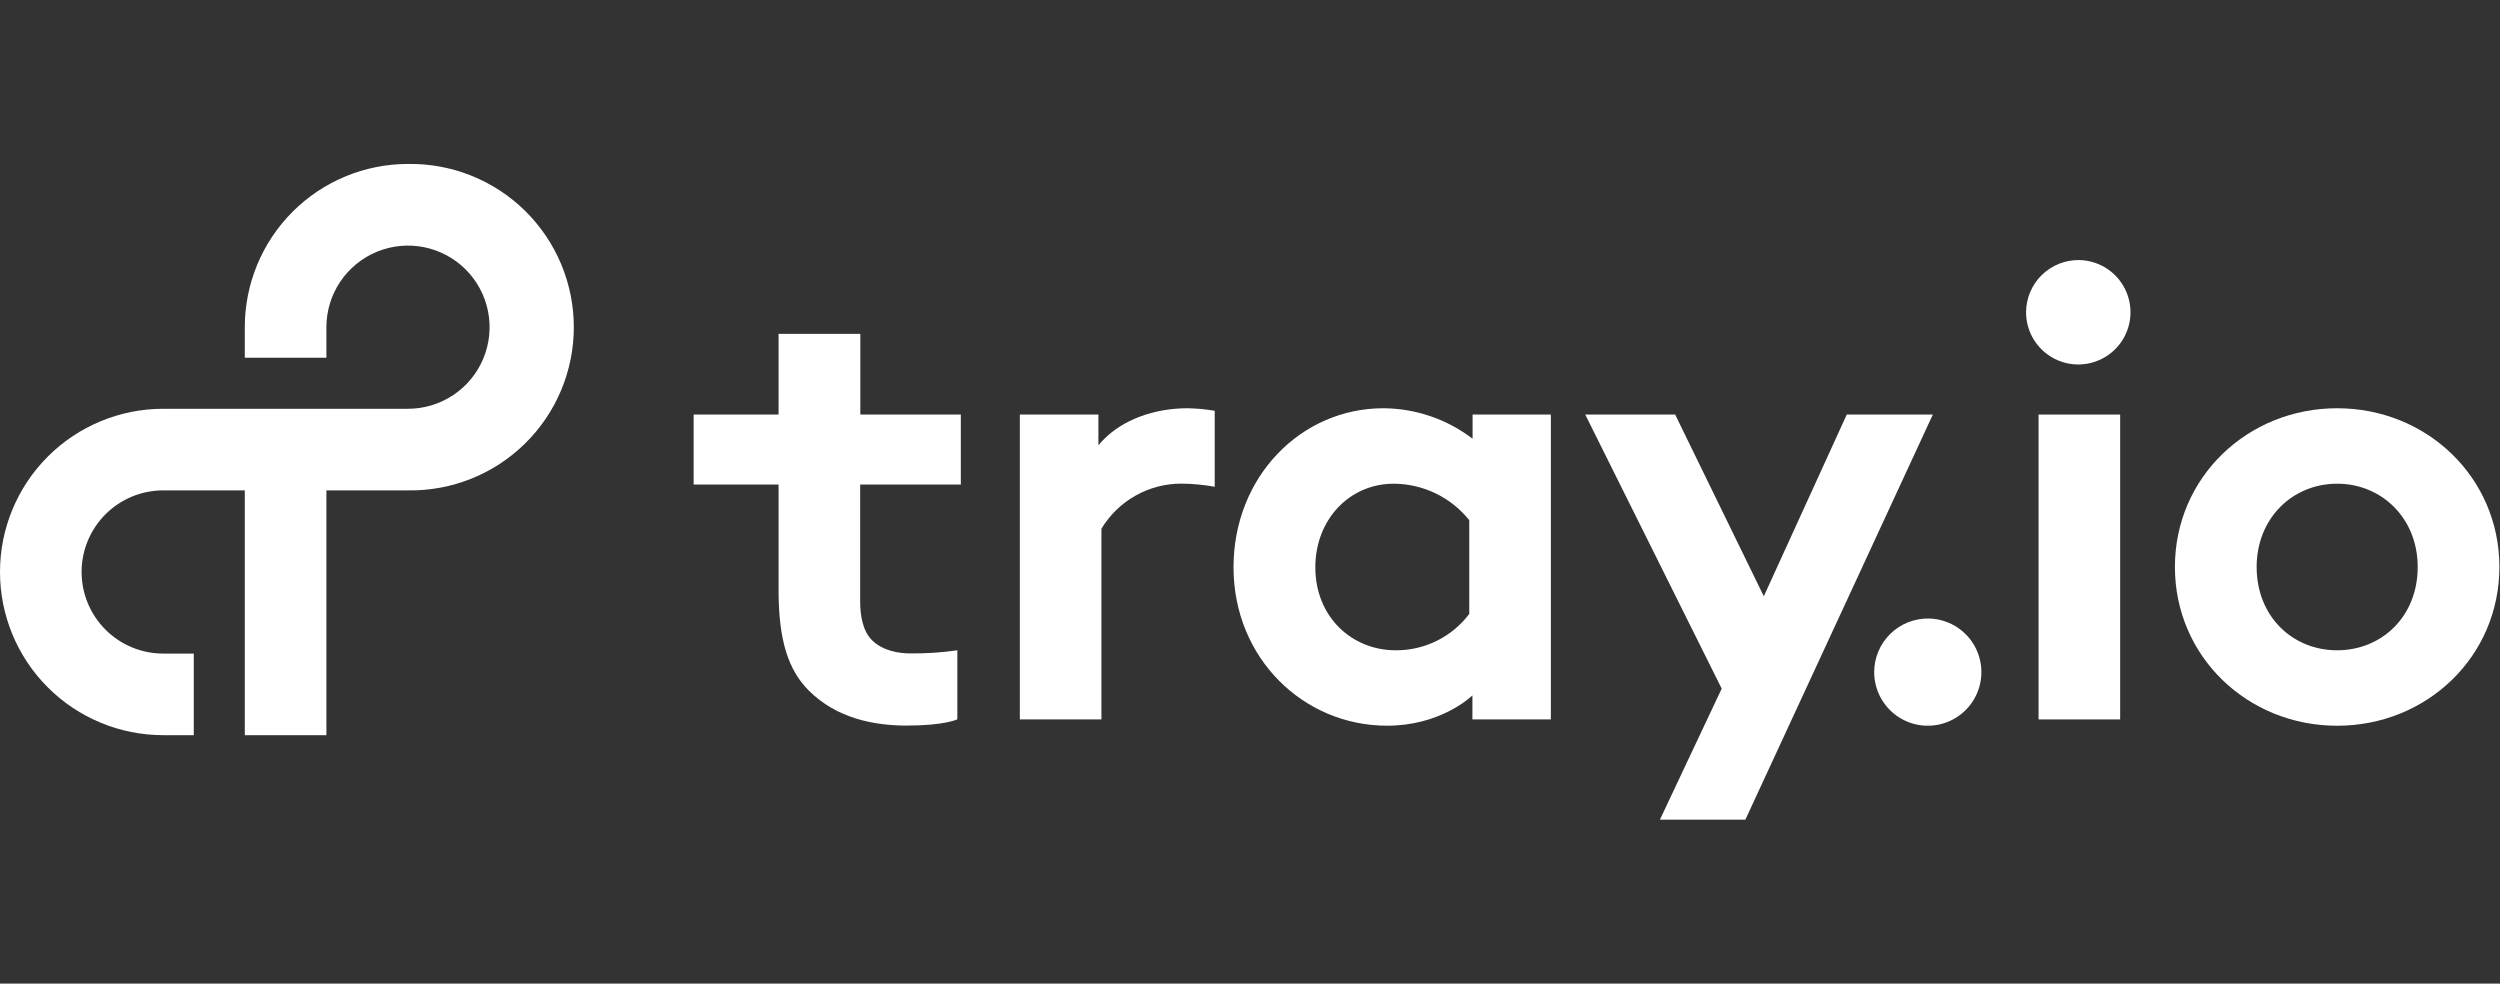 <svg width="610" height="240" viewBox="0 0 610 240" fill="none" xmlns="http://www.w3.org/2000/svg">
<rect x="0" y="0" width="610" height="240" fill="#333333" stroke="none"/>
<g clip-path="url(#clip0)">
<path d="M234.44 118.223V101.153H209.92V81.464H189.97V101.153H169.25V118.223H189.97V144.002C189.97 156.181 192.31 163.461 197.35 168.501C204.2 175.361 213.44 177.041 221.24 177.041C230.58 177.041 233.59 175.511 233.59 175.511V158.671C229.749 159.223 225.87 159.477 221.99 159.431C219.62 159.431 215.46 158.901 212.77 156.211C210.43 153.871 209.88 149.992 209.88 146.732V118.223H234.44Z" fill="white"/>
<path d="M289.75 99.613C281.39 99.613 273.98 102.543 269.42 107.103C268.923 107.598 268.452 108.119 268.01 108.663V101.153H248.84V175.541H268.75V129.002C270.774 125.648 273.63 122.873 277.041 120.946C280.452 119.019 284.302 118.005 288.22 118.003C290.96 118.022 293.694 118.279 296.39 118.773V100.233C294.196 99.857 291.976 99.65 289.75 99.613V99.613Z" fill="white"/>
<path d="M471.61 101.153H450.61L430.37 145.492L408.74 101.153H386.8L420.09 168.021V168.031L405.02 200H425.87L471.61 101.153Z" fill="white"/>
<path d="M359.31 101.153V107.053C353.059 102.272 345.42 99.66 337.55 99.613C317.45 99.613 300.98 116.303 300.98 138.422C300.98 160.541 317.98 177.071 338.45 177.071C351.2 177.071 358.57 170.341 359.27 169.681V175.541H378.41V101.153H359.31ZM340.55 158.671C329.84 158.671 320.94 150.522 320.94 138.422C320.94 126.852 329.18 118.023 340.09 118.023C343.628 118.042 347.116 118.851 350.301 120.391C353.486 121.93 356.287 124.162 358.5 126.922V149.792C356.408 152.569 353.695 154.819 350.578 156.361C347.462 157.903 344.027 158.694 340.55 158.671V158.671Z" fill="white"/>
<path d="M470.67 150.922C473.244 150.979 475.744 151.794 477.856 153.266C479.969 154.737 481.6 156.799 482.546 159.194C483.491 161.588 483.709 164.209 483.172 166.726C482.635 169.244 481.367 171.548 479.527 173.348C477.687 175.149 475.356 176.366 472.827 176.847C470.298 177.329 467.683 177.054 465.31 176.056C462.937 175.058 460.911 173.382 459.486 171.237C458.061 169.093 457.301 166.576 457.3 164.002C457.302 162.26 457.652 160.536 458.328 158.931C459.004 157.327 459.994 155.873 461.239 154.655C462.484 153.437 463.959 152.479 465.579 151.838C467.198 151.197 468.929 150.886 470.67 150.922V150.922Z" fill="white"/>
<path d="M507.36 63.455C509.868 63.506 512.305 64.297 514.366 65.727C516.426 67.158 518.019 69.165 518.943 71.497C519.868 73.829 520.083 76.382 519.563 78.836C519.042 81.29 517.809 83.536 516.017 85.291C514.225 87.047 511.955 88.235 509.491 88.706C507.027 89.177 504.479 88.91 502.166 87.938C499.854 86.967 497.879 85.334 496.49 83.245C495.102 81.156 494.361 78.704 494.36 76.195C494.365 74.501 494.707 72.826 495.365 71.265C496.023 69.705 496.985 68.291 498.195 67.106C499.404 65.92 500.838 64.987 502.411 64.36C503.984 63.733 505.667 63.426 507.36 63.455V63.455Z" fill="white"/>
<path d="M517.32 101.153H497.41V175.541H517.32V101.153Z" fill="white"/>
<path d="M570.26 99.613C548.4 99.613 530.68 116.483 530.68 138.342C530.68 160.201 548.4 177.081 570.26 177.081C592.12 177.081 609.85 160.211 609.85 138.342C609.85 116.473 592.12 99.613 570.26 99.613ZM570.26 158.671C559.41 158.671 550.62 150.462 550.62 138.342C550.62 126.422 559.41 118.023 570.26 118.023C581.11 118.023 589.92 126.422 589.92 138.342C589.92 150.462 581.11 158.671 570.26 158.671V158.671Z" fill="white"/>
<path d="M99.55 40.005C88.989 40.005 78.861 44.2 71.393 51.668C63.925 59.135 59.73 69.263 59.73 79.824V87.293H79.64V79.824C79.642 75.886 80.811 72.038 83 68.765C85.189 65.493 88.299 62.942 91.938 61.437C95.576 59.932 99.579 59.539 103.44 60.308C107.302 61.078 110.849 62.974 113.632 65.759C116.415 68.544 118.311 72.091 119.078 75.953C119.846 79.815 119.451 83.818 117.943 87.455C116.436 91.092 113.884 94.201 110.61 96.388C107.336 98.576 103.487 99.743 99.55 99.743H39.82C29.259 99.743 19.131 103.938 11.663 111.406C4.195 118.873 0 129.001 0 139.562C0 150.122 4.195 160.251 11.663 167.718C19.131 175.185 29.259 179.381 39.82 179.381H47.28V159.471H39.82C34.539 159.471 29.475 157.374 25.741 153.64C22.008 149.906 19.91 144.842 19.91 139.562C19.91 134.282 22.008 129.218 25.741 125.484C29.475 121.75 34.539 119.653 39.82 119.653H59.73V179.381H79.64V119.653H99.55C104.833 119.736 110.08 118.768 114.985 116.804C119.89 114.84 124.356 111.92 128.121 108.214C131.887 104.508 134.877 100.089 136.919 95.216C138.96 90.343 140.011 85.112 140.011 79.829C140.011 74.545 138.96 69.315 136.919 64.441C134.877 59.568 131.887 55.15 128.121 51.443C124.356 47.737 119.89 44.817 114.985 42.853C110.08 40.889 104.833 39.921 99.55 40.005Z" fill="white"/>
</g>
<defs>
<clipPath id="clip0">
<rect width="609.85" height="240" fill="white"/>
</clipPath>
</defs>
</svg>
